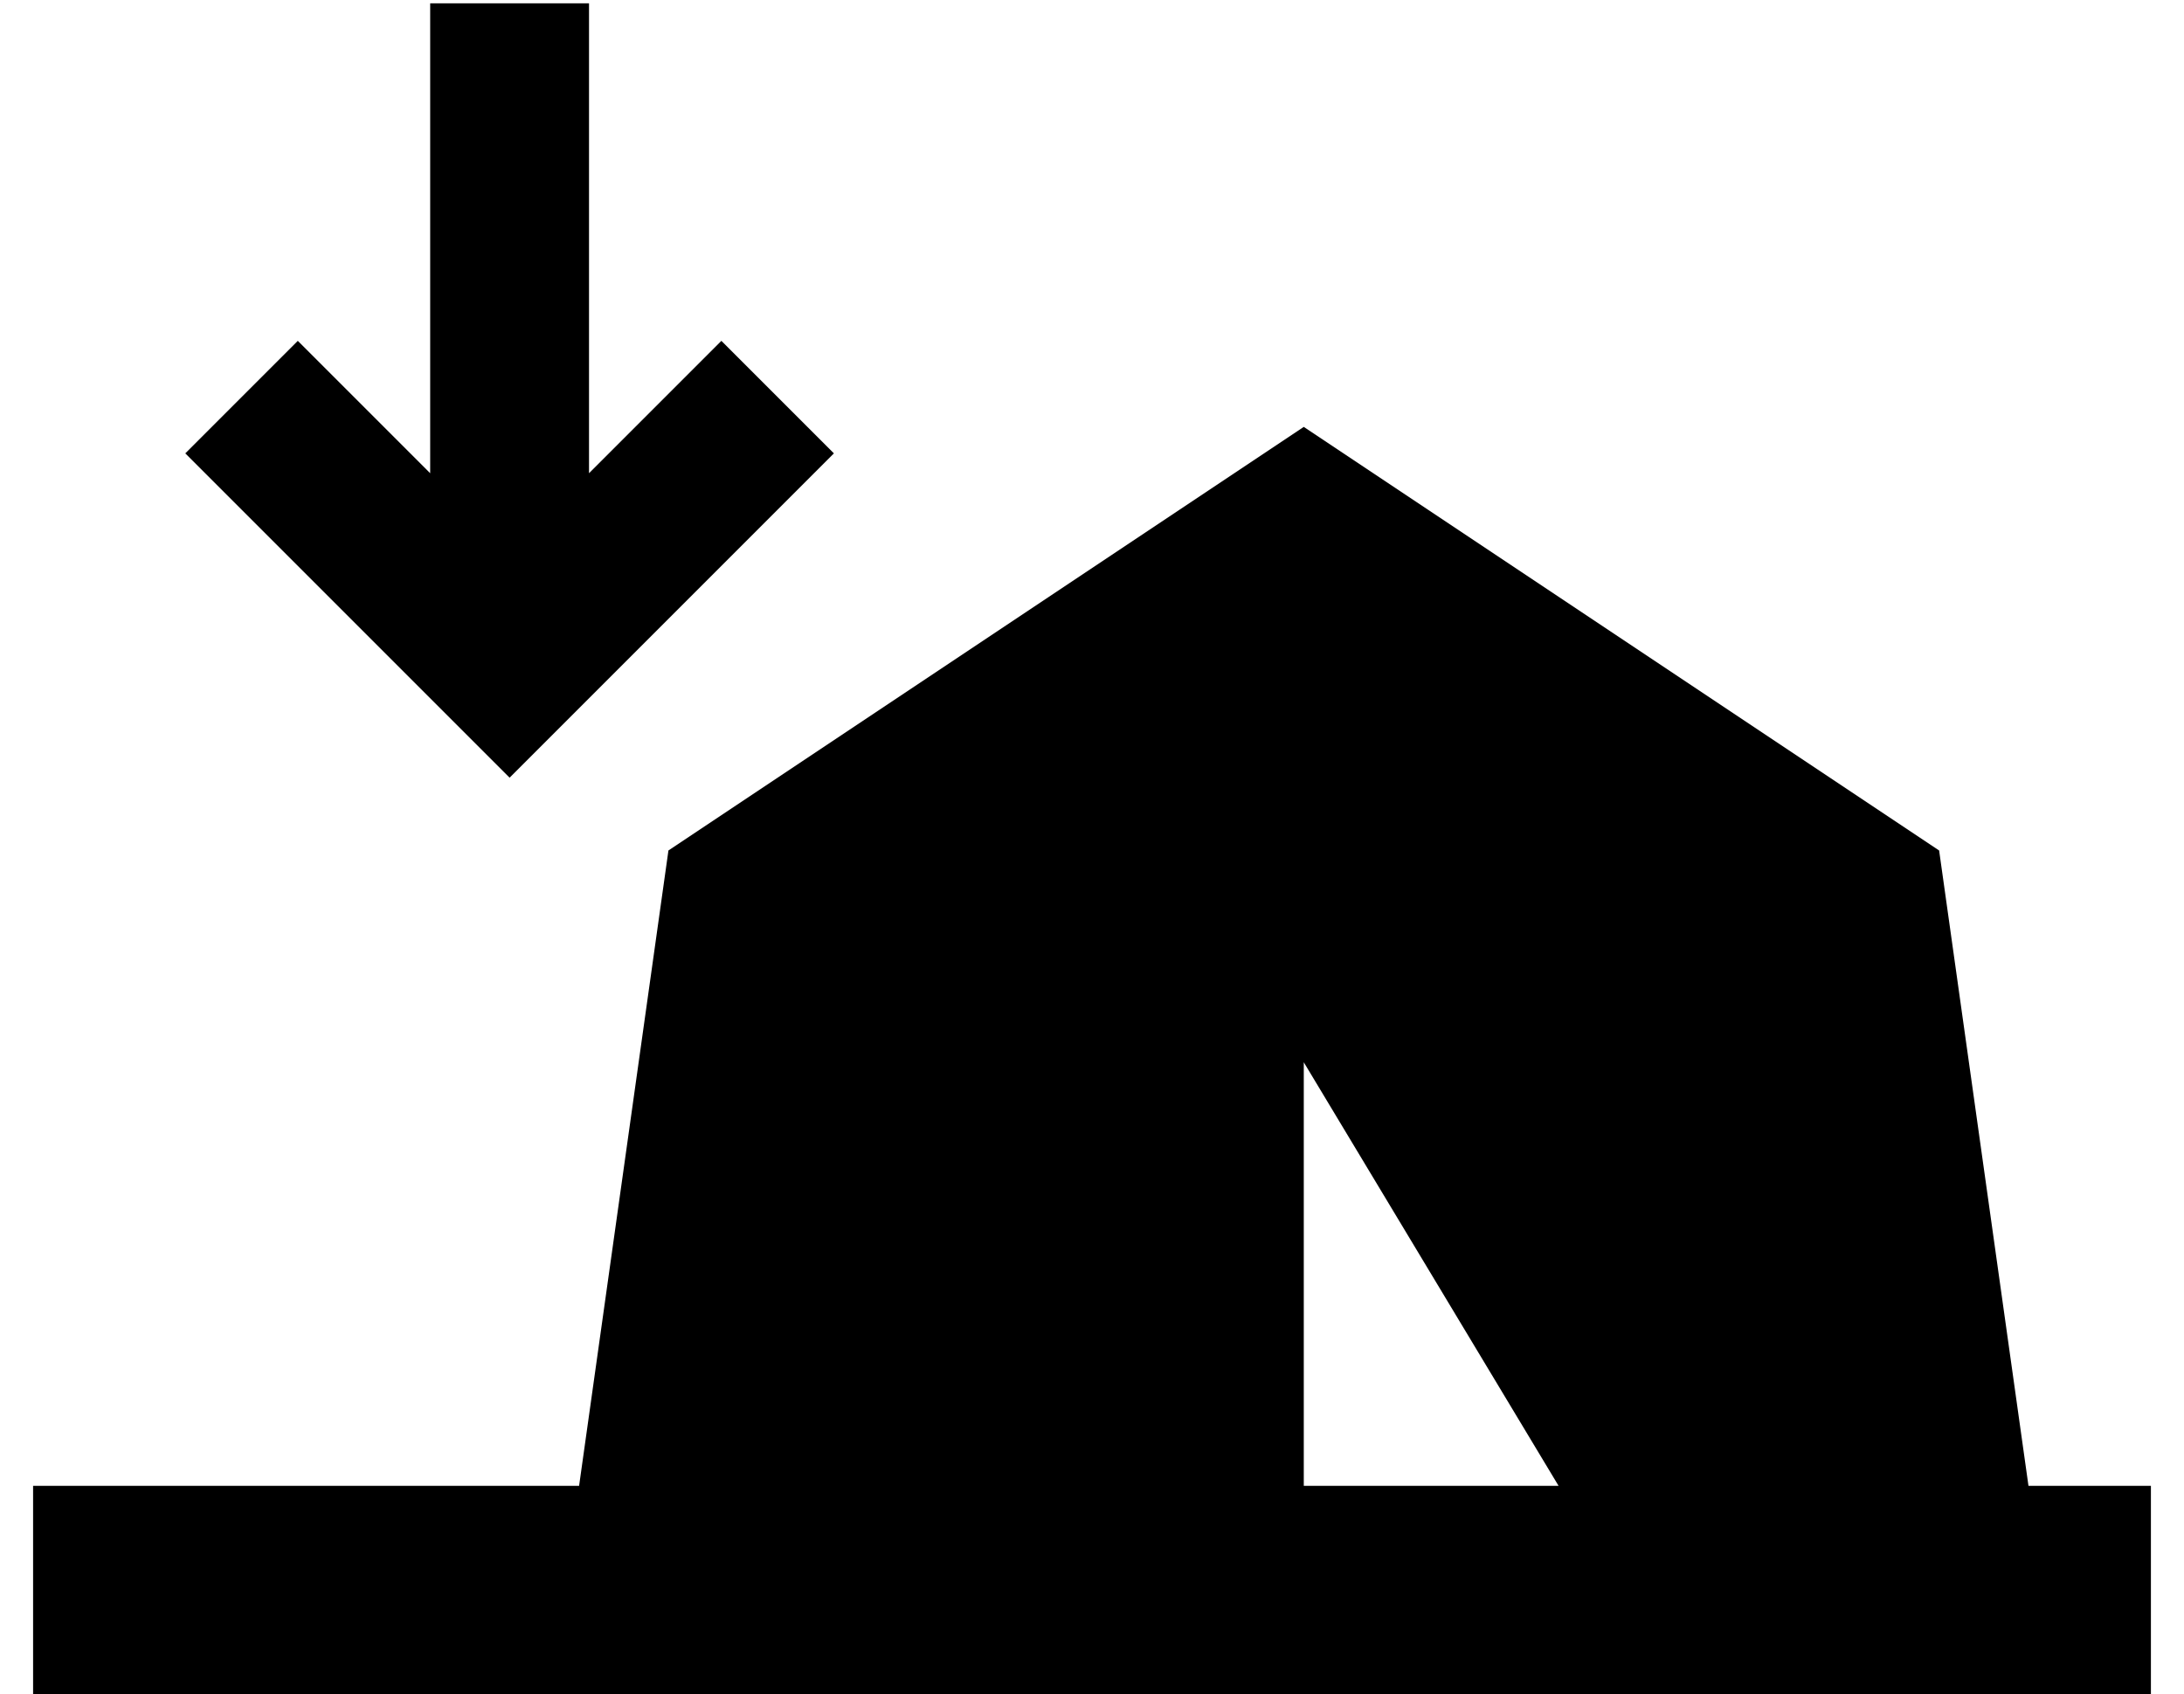 <?xml version="1.0" standalone="no"?>
<!DOCTYPE svg PUBLIC "-//W3C//DTD SVG 1.1//EN" "http://www.w3.org/Graphics/SVG/1.1/DTD/svg11.dtd" >
<svg xmlns="http://www.w3.org/2000/svg" xmlns:xlink="http://www.w3.org/1999/xlink" version="1.1" viewBox="-10 -40 660 512">
   <path fill="currentColor"
d="M242 97l-17 17l17 -17l-17 17l-64 64v0l-17 17v0l-17 -17v0l-64 -64v0l-17 -17v0l34 -34v0l17 17v0l23 23v0v-118v0v-24v0h48v0v24v0v118v0l23 -23v0l17 -17v0l34 34v0zM384 409h77h-77h77l-77 -128v0v128v0zM603 409h5h-5h37v64v0h-32h-608v-64v0h32h133l27 -192v0
l192 -128v0l192 128v0l27 192v0z" />
</svg>
